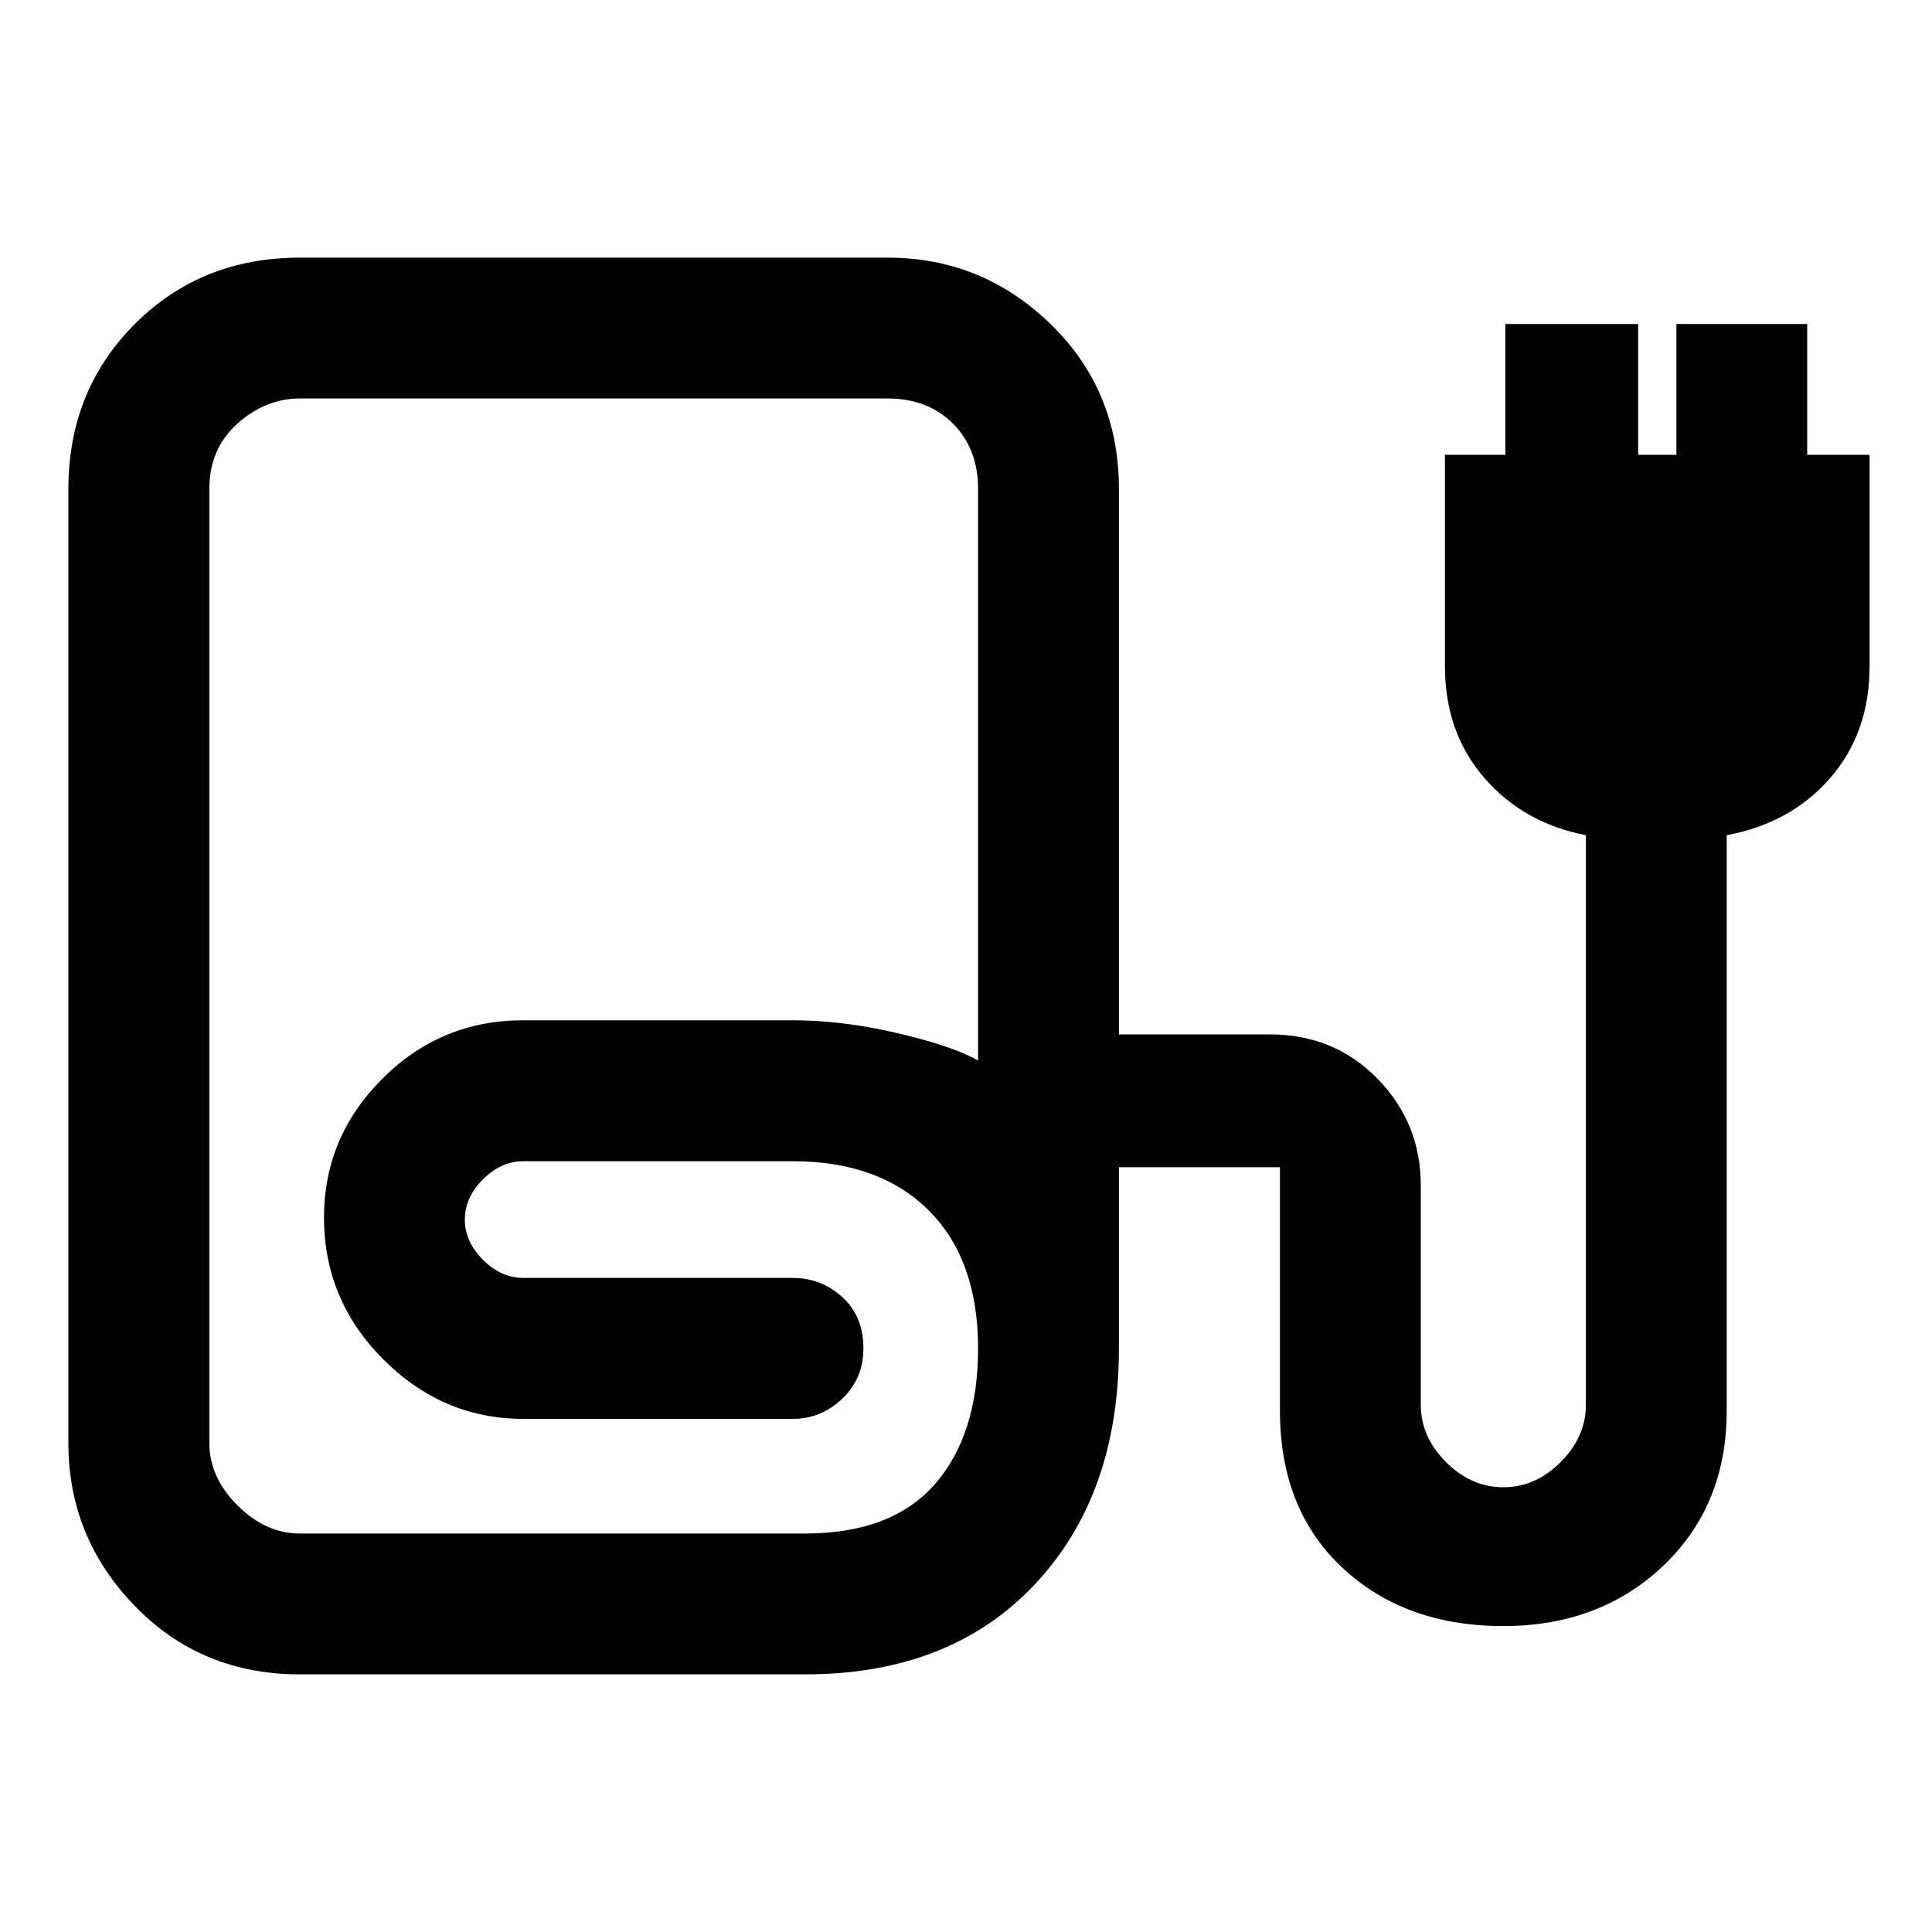 <svg xmlns="http://www.w3.org/2000/svg" height="20" width="20"><path d="M3.104 17.333q-1.021 0-1.708-.708-.688-.708-.688-1.687V5.062q0-1.02.688-1.708.687-.687 1.708-.687h6.084q.979 0 1.687.687.708.688.708 1.708v5.646h1.563q.666 0 1.114.459.448.458.448 1.104v2.271q0 .333.261.593.26.261.593.261.334 0 .594-.261.261-.26.261-.593V8.646q-.646-.125-1.052-.594-.407-.469-.407-1.156V4.708h.625V3.354h1.375v1.354h.396V3.354h1.354v1.354h.646v2.188q0 .687-.406 1.156-.406.469-1.073.594v5.958q0 .979-.656 1.604-.657.625-1.657.625-1.02 0-1.666-.604-.646-.604-.646-1.625v-2.521h-1.667v1.875q0 1.521-.875 2.448t-2.375.927Zm0-1.458h5.229q.896 0 1.344-.51.448-.511.448-1.407 0-.916-.51-1.427-.511-.51-1.407-.51H5.417q-.229 0-.417.187-.188.188-.188.417 0 .229.188.417.188.187.417.187h2.791q.292 0 .511.198.219.198.219.531 0 .313-.219.521-.219.209-.511.209H5.417q-.834 0-1.448-.615-.615-.615-.615-1.469 0-.833.604-1.437.604-.605 1.459-.605h2.791q.521 0 1.094.136.573.135.823.281V5.062q0-.416-.26-.677-.261-.26-.677-.26H3.104q-.354 0-.646.26-.291.261-.291.677v9.876q0 .354.291.645.292.292.646.292Z"/></svg>